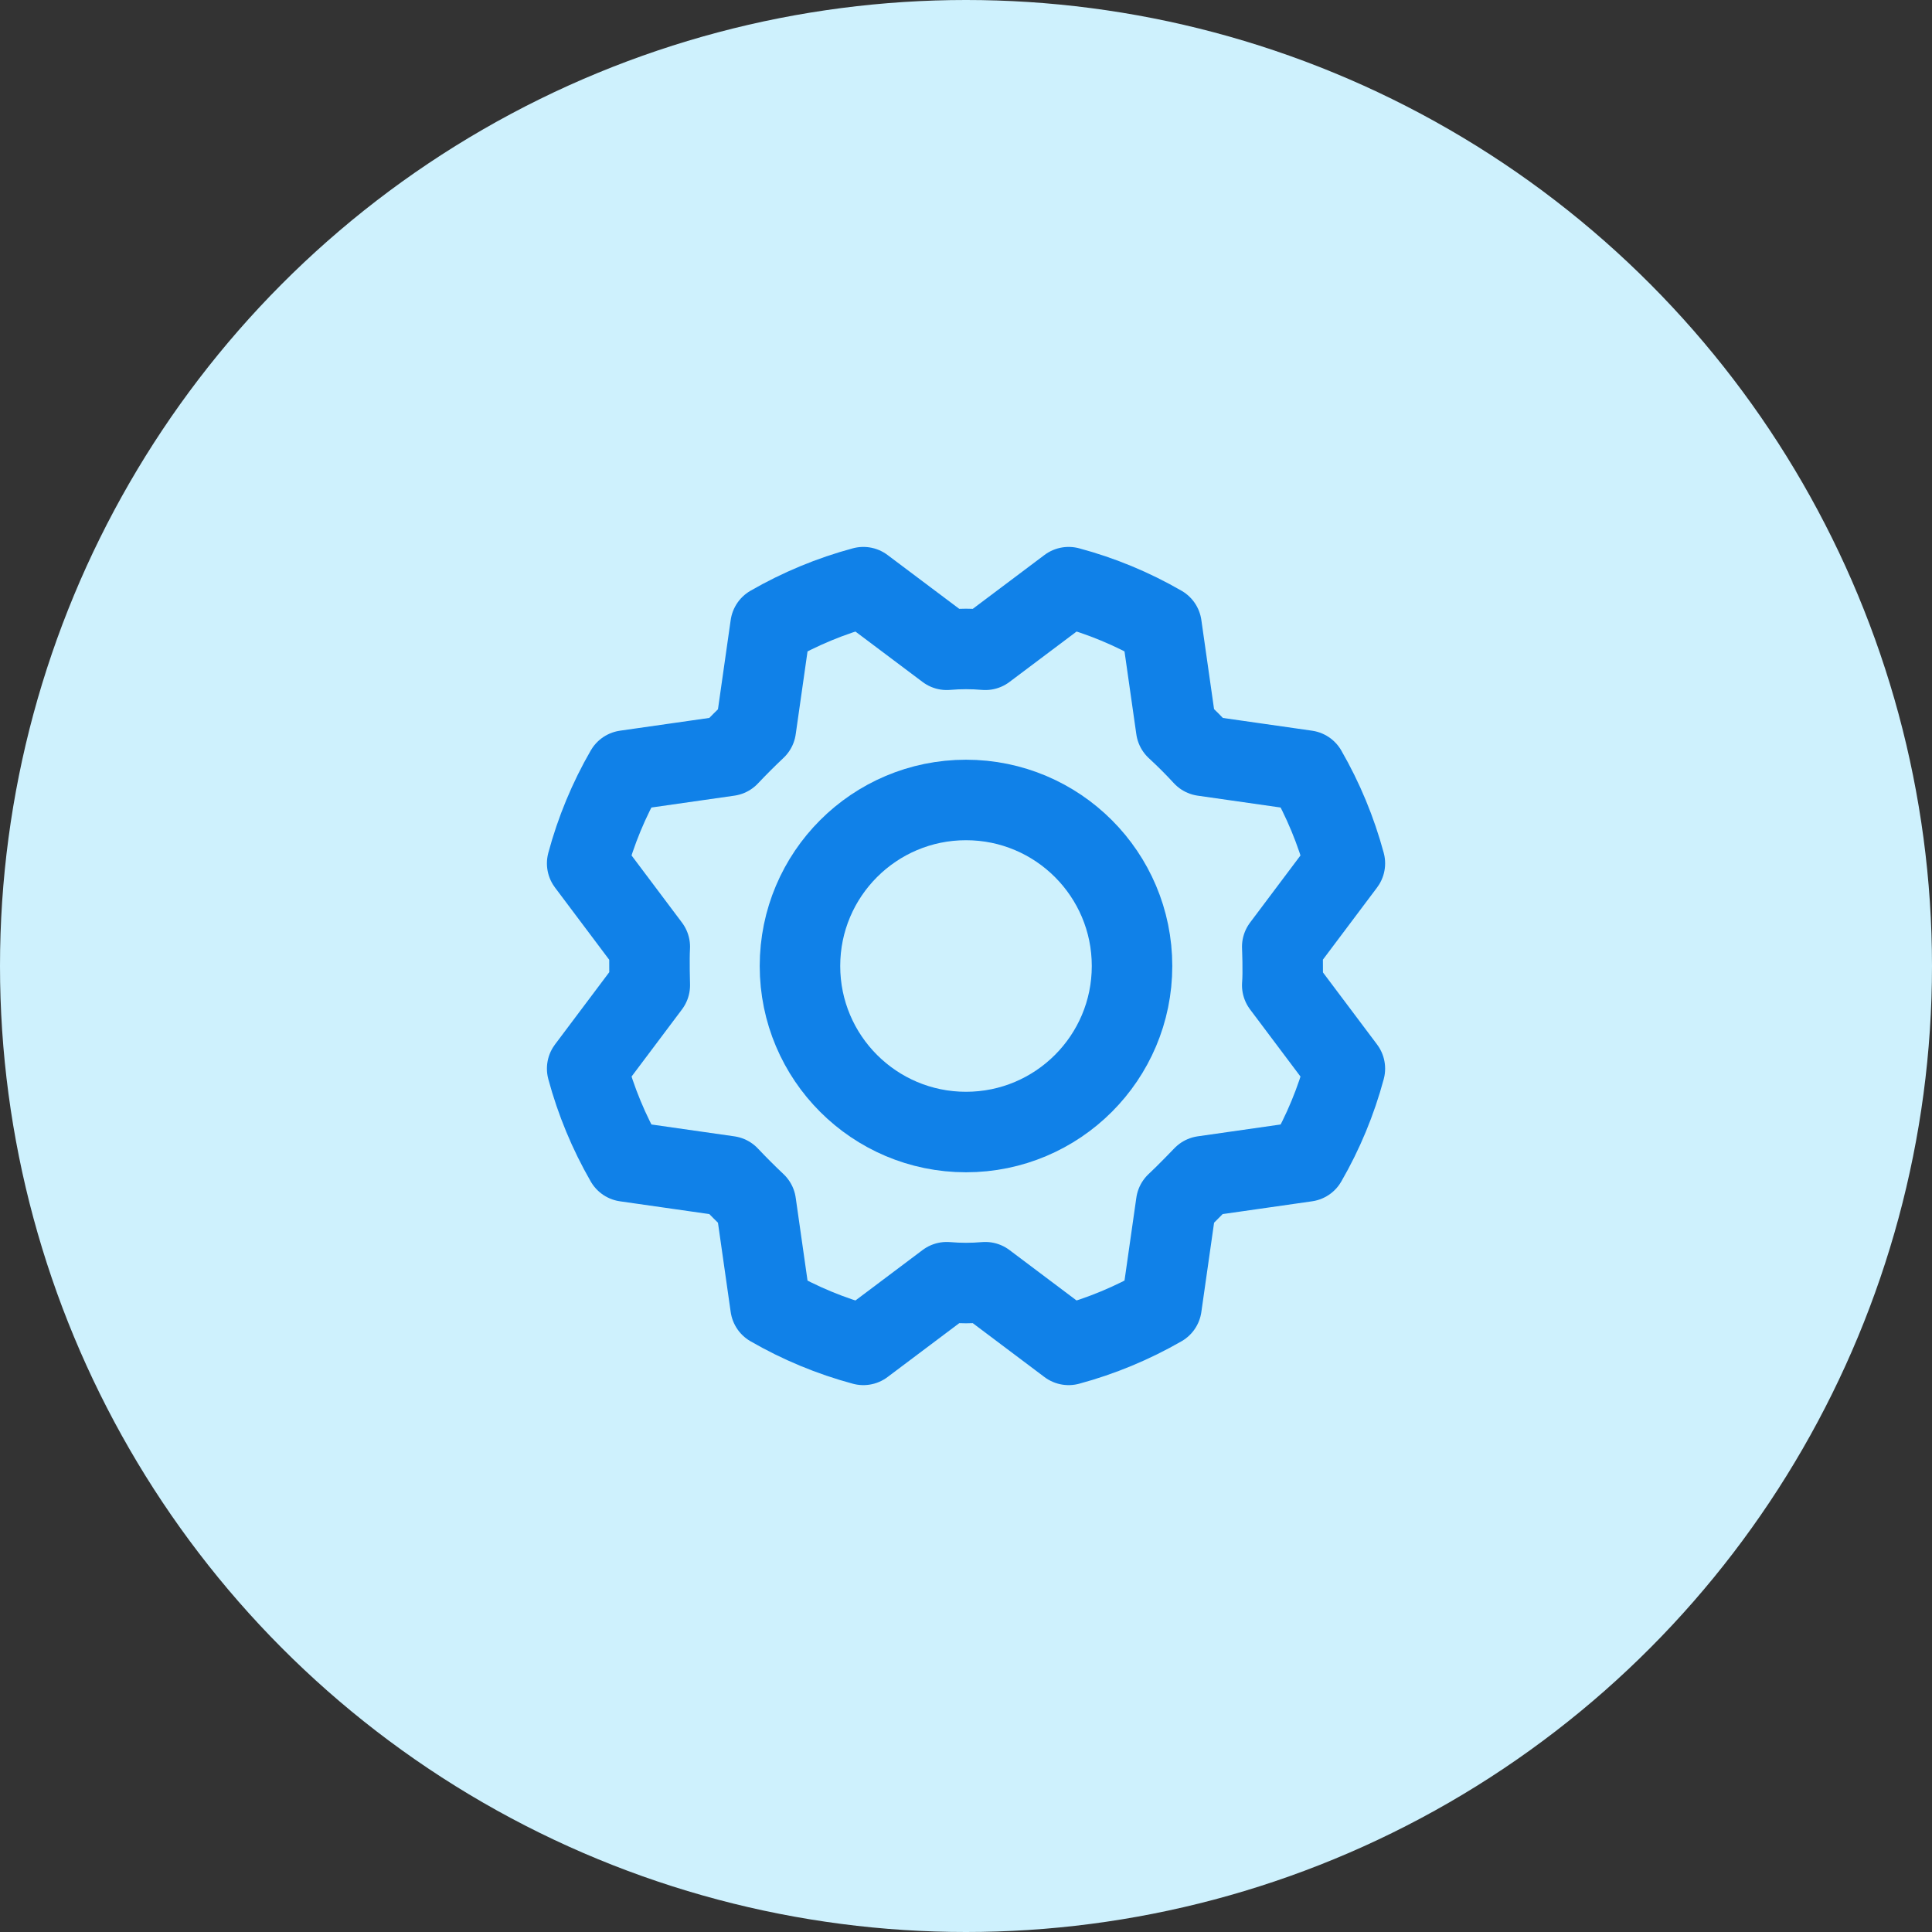 <svg width="48" height="48" viewBox="0 0 48 48" fill="none" xmlns="http://www.w3.org/2000/svg">
<rect x="0" y="0" width="48" height="48" fill="#333333" stroke="none"/>
<circle cx="24" cy="24" r="24" fill="#CEF1FD"/>
<rect width="24" height="24" transform="translate(12 12)" fill="#CEF1FD"/>
<path d="M24 28.125C26.278 28.125 28.125 26.278 28.125 24C28.125 21.722 26.278 19.875 24 19.875C21.722 19.875 19.875 21.722 19.875 24C19.875 26.278 21.722 28.125 24 28.125Z" stroke="#1081E8" stroke-width="2" stroke-linecap="round" stroke-linejoin="round"/>
<path d="M29.222 18.103C29.46 18.322 29.685 18.547 29.897 18.778L32.457 19.144C32.874 19.868 33.195 20.643 33.413 21.45L31.857 23.522C31.857 23.522 31.885 24.159 31.857 24.478L33.413 26.55C33.196 27.357 32.875 28.133 32.457 28.856L29.897 29.222C29.897 29.222 29.457 29.681 29.222 29.897L28.857 32.456C28.132 32.873 27.357 33.195 26.55 33.413L24.479 31.856C24.16 31.884 23.84 31.884 23.522 31.856L21.45 33.413C20.643 33.196 19.868 32.874 19.144 32.456L18.779 29.897C18.547 29.678 18.322 29.453 18.104 29.222L15.544 28.856C15.127 28.132 14.806 27.357 14.588 26.55L16.144 24.478C16.144 24.478 16.125 23.841 16.144 23.522L14.588 21.45C14.805 20.643 15.126 19.867 15.544 19.144L18.104 18.778C18.322 18.547 18.547 18.322 18.779 18.103L19.144 15.544C19.868 15.127 20.644 14.805 21.45 14.588L23.522 16.144C23.84 16.116 24.16 16.116 24.479 16.144L26.55 14.588C27.358 14.804 28.133 15.126 28.857 15.544L29.222 18.103Z" stroke="#1081E8" stroke-width="2" stroke-linecap="round" stroke-linejoin="round"/>
</svg>
